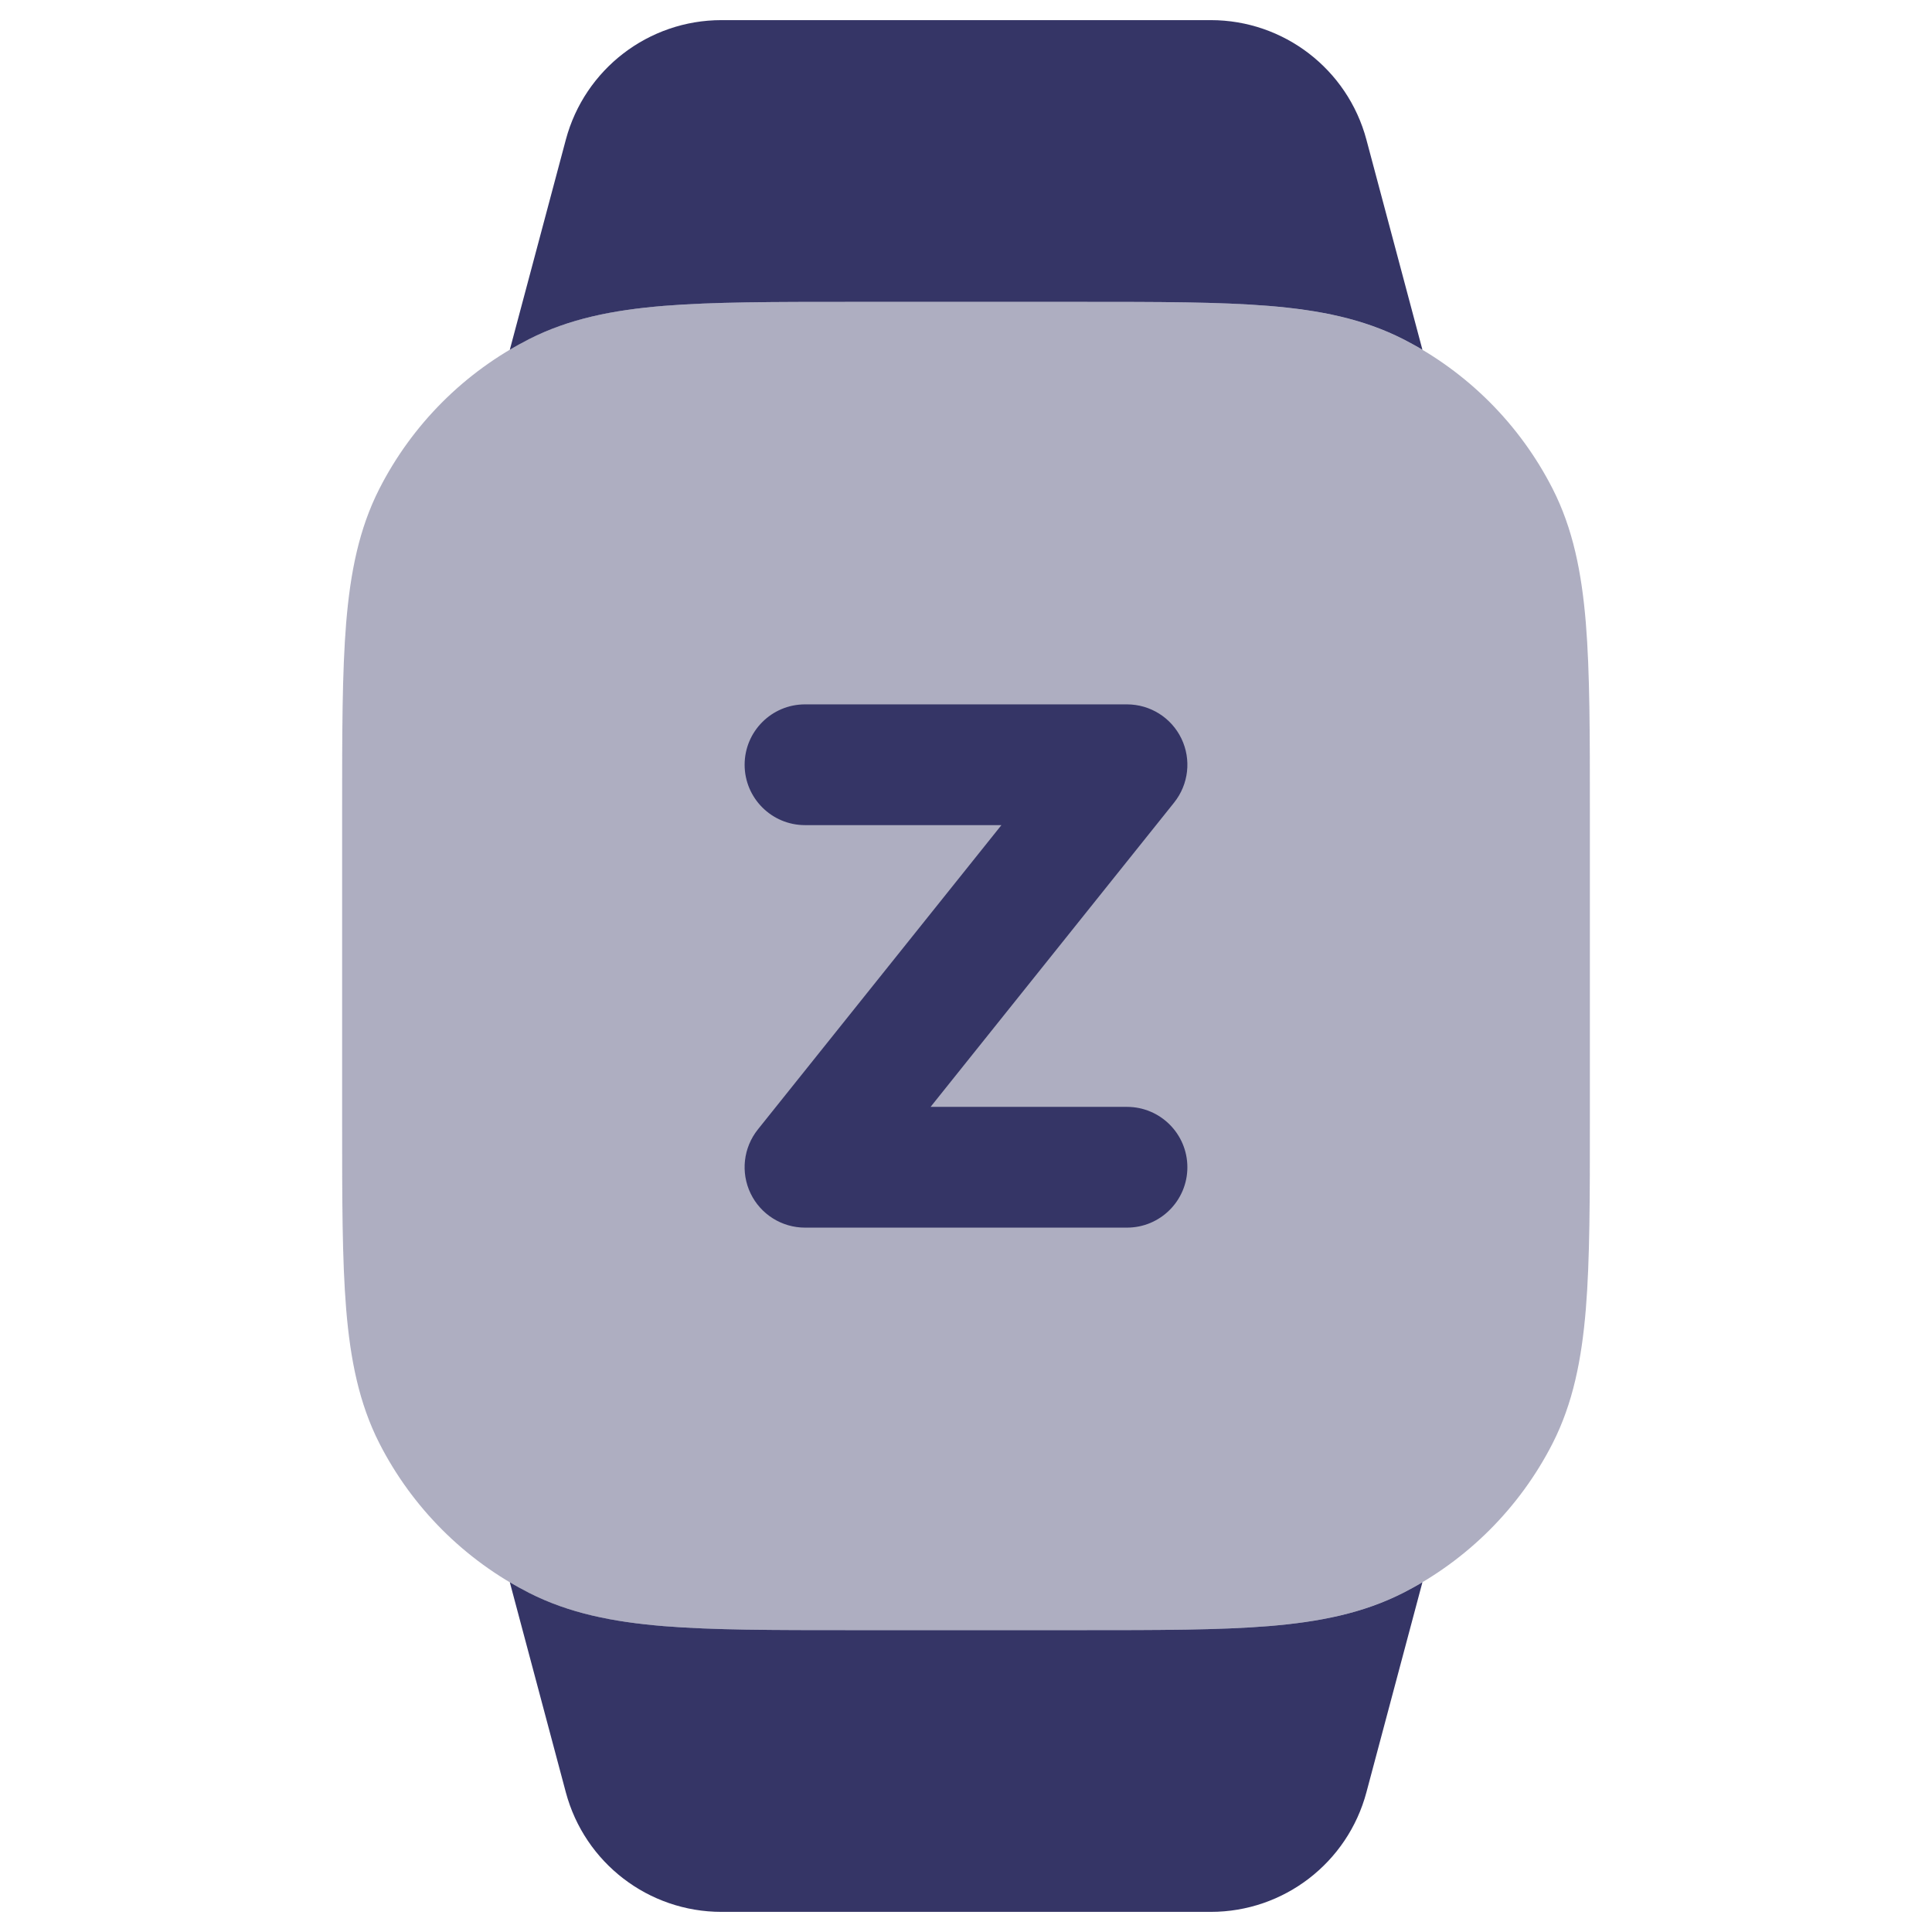 <svg width="24" height="24" viewBox="0 0 24 24" fill="none" xmlns="http://www.w3.org/2000/svg">
<path opacity="0.4" d="M13.433 3.75H10.567C9.615 3.75 8.854 3.75 8.24 3.8C7.61 3.852 7.068 3.96 6.571 4.213C5.771 4.621 5.121 5.271 4.713 6.071C4.46 6.568 4.352 7.11 4.3 7.74C4.25 8.354 4.25 9.115 4.25 10.067V13.933C4.25 14.885 4.25 15.646 4.3 16.26C4.352 16.89 4.46 17.432 4.713 17.93C5.121 18.729 5.771 19.379 6.571 19.787C7.068 20.04 7.61 20.148 8.24 20.2C8.854 20.25 9.615 20.25 10.567 20.25H13.433C14.385 20.25 15.146 20.25 15.76 20.2C16.39 20.148 16.932 20.04 17.43 19.787C18.229 19.379 18.879 18.729 19.287 17.93C19.54 17.432 19.648 16.89 19.7 16.26C19.75 15.646 19.75 14.885 19.75 13.933V10.067C19.75 9.115 19.75 8.354 19.7 7.74C19.648 7.11 19.54 6.568 19.287 6.071C18.879 5.271 18.229 4.621 17.43 4.213C16.932 3.96 16.39 3.852 15.76 3.8C15.146 3.75 14.385 3.75 13.433 3.75Z" fill="#353566"/>
<path d="M6.572 4.213C6.491 4.255 6.411 4.298 6.333 4.345L7.029 1.735C7.263 0.859 8.056 0.25 8.962 0.25H15.041C15.947 0.25 16.74 0.859 16.974 1.735L17.67 4.345C17.592 4.298 17.512 4.255 17.431 4.213C16.933 3.96 16.392 3.852 15.761 3.8C15.147 3.75 14.387 3.75 13.434 3.75H10.569C9.617 3.75 8.856 3.75 8.242 3.8C7.612 3.852 7.07 3.96 6.572 4.213Z" fill="#353566"/>
<path d="M7.029 22.265L6.333 19.655C6.411 19.702 6.491 19.745 6.572 19.787C7.07 20.04 7.612 20.148 8.242 20.2C8.856 20.25 9.616 20.25 10.569 20.25H13.434C14.387 20.25 15.147 20.25 15.761 20.2C16.392 20.148 16.933 20.04 17.431 19.787C17.512 19.745 17.592 19.702 17.67 19.655L16.974 22.265C16.74 23.141 15.947 23.75 15.041 23.75H8.962C8.056 23.75 7.263 23.141 7.029 22.265Z" fill="#353566"/>
<path d="M10 8.75C9.586 8.75 9.25 9.086 9.25 9.5C9.25 9.914 9.586 10.25 10 10.25H12.44L9.414 14.031C9.234 14.257 9.199 14.565 9.324 14.825C9.449 15.085 9.712 15.25 10 15.25H14C14.414 15.25 14.75 14.914 14.75 14.5C14.75 14.086 14.414 13.75 14 13.75H11.56L14.586 9.969C14.766 9.743 14.801 9.435 14.676 9.175C14.551 8.915 14.288 8.75 14 8.75H10Z" fill="#353566"/>
</svg>
